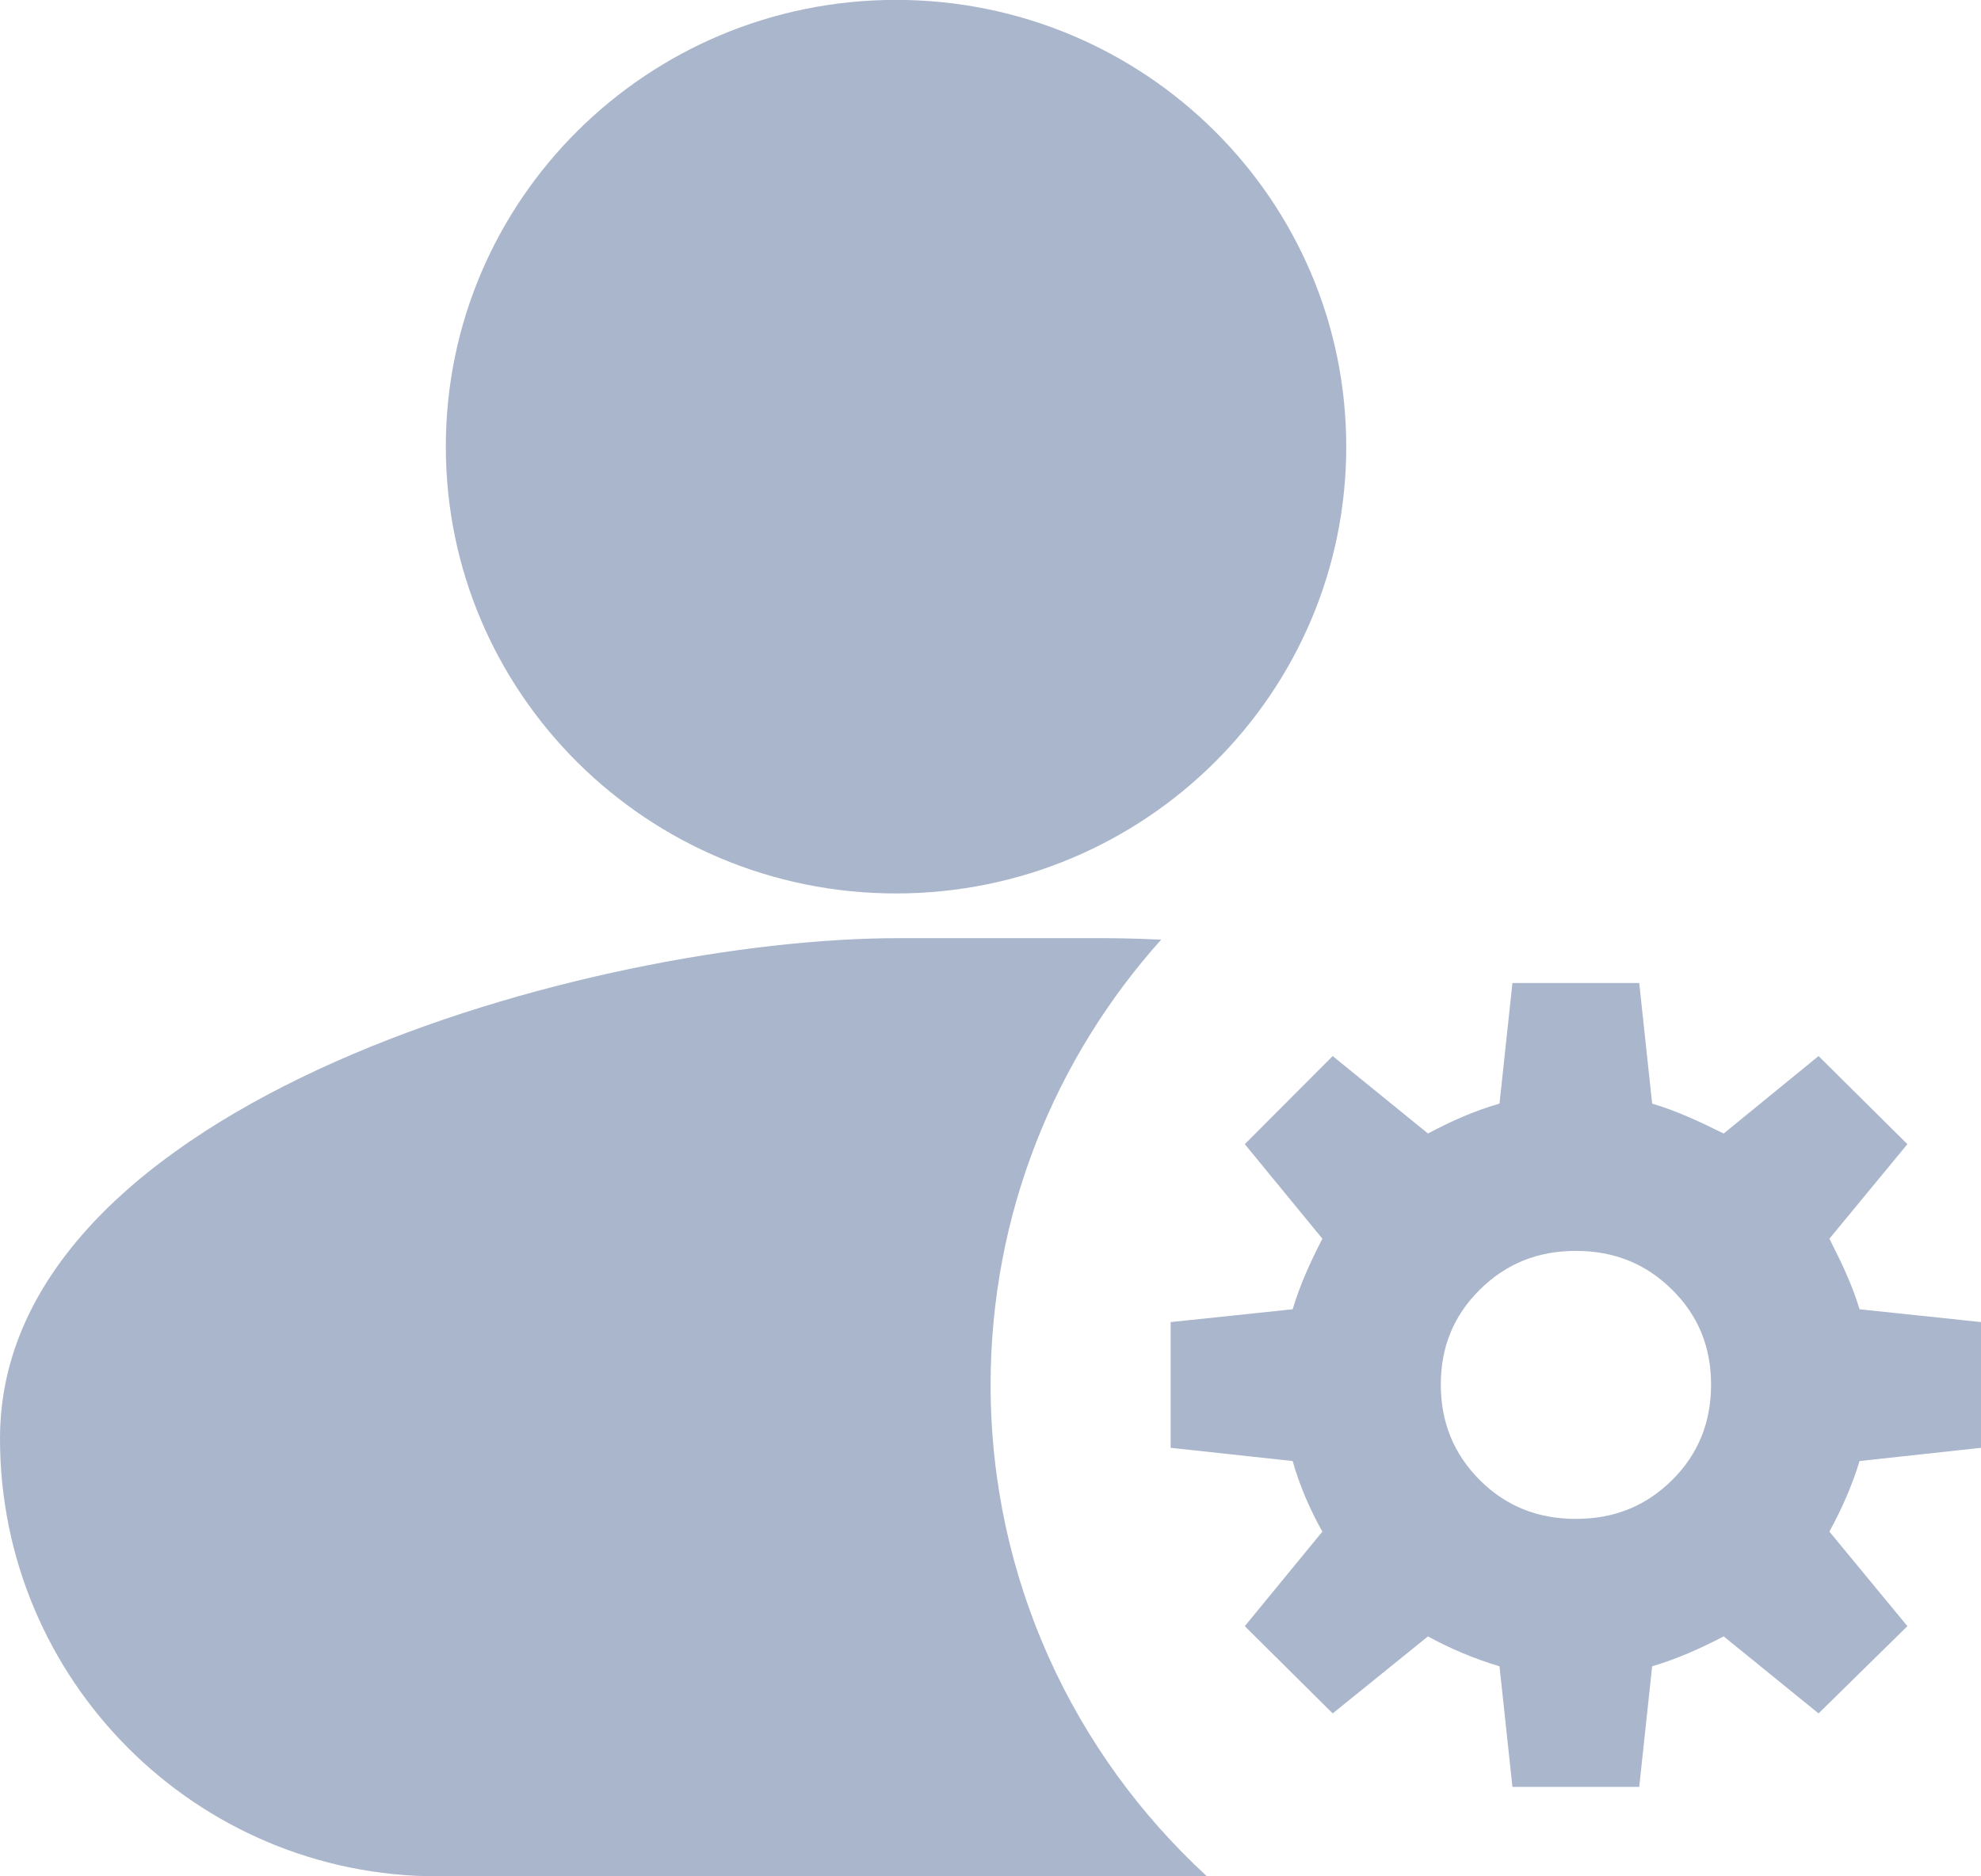 <svg height="18" viewBox="0 0 19 18" width="19" xmlns="http://www.w3.org/2000/svg"><path d="m1335.574 419h-2.549-4.825c-2.32 0-4.2-1.88-4.2-4.2 0-3.24 5.707-4.8 8.615-4.8h1.978c.033 0 .232-0.0.544.014-1.018 1.136-1.636 2.632-1.636 4.271 0 1.863.798 3.54 2.074 4.714zm-2.98-9.429c-2.385 0-4.318-1.919-4.318-4.286 0-2.367 1.933-4.286 4.318-4.286 2.385 0 4.318 1.919 4.318 4.286 0 2.367-1.933 4.286-4.318 4.286zm5.225 4.712c0-.362.123-.663.375-.912.252-.249.555-.371.921-.371.365 0 .669.122.921.371s.375.55.375.912c0 .362-.123.668-.375.917-.252.249-.555.371-.921.371-.365 0-.67-.121-.921-.371-.253-.253-.375-.559-.375-.917zm-1.421.733c.066.234.165.464.285.677l-.744.907.843.837.914-.739c.215.119.451.217.686.287l.124 1.157h1.216l.124-1.157c.236-.07.459-.168.686-.287l.91.739.852-.837-.748-.907c.116-.213.219-.443.289-.677l1.166-.127v-1.206l-1.166-.123c-.07-.234-.174-.451-.289-.677l.748-.907-.852-.845-.91.743c-.232-.115-.451-.217-.686-.287l-.124-1.157h-1.216l-.124 1.157c-.244.07-.471.172-.686.287l-.914-.743-.843.845.744.907c-.116.226-.215.443-.285.677l-1.17.123v1.206z" fill="#aab6cc" fill-rule="evenodd" transform="translate(-1324 -401)"/></svg>